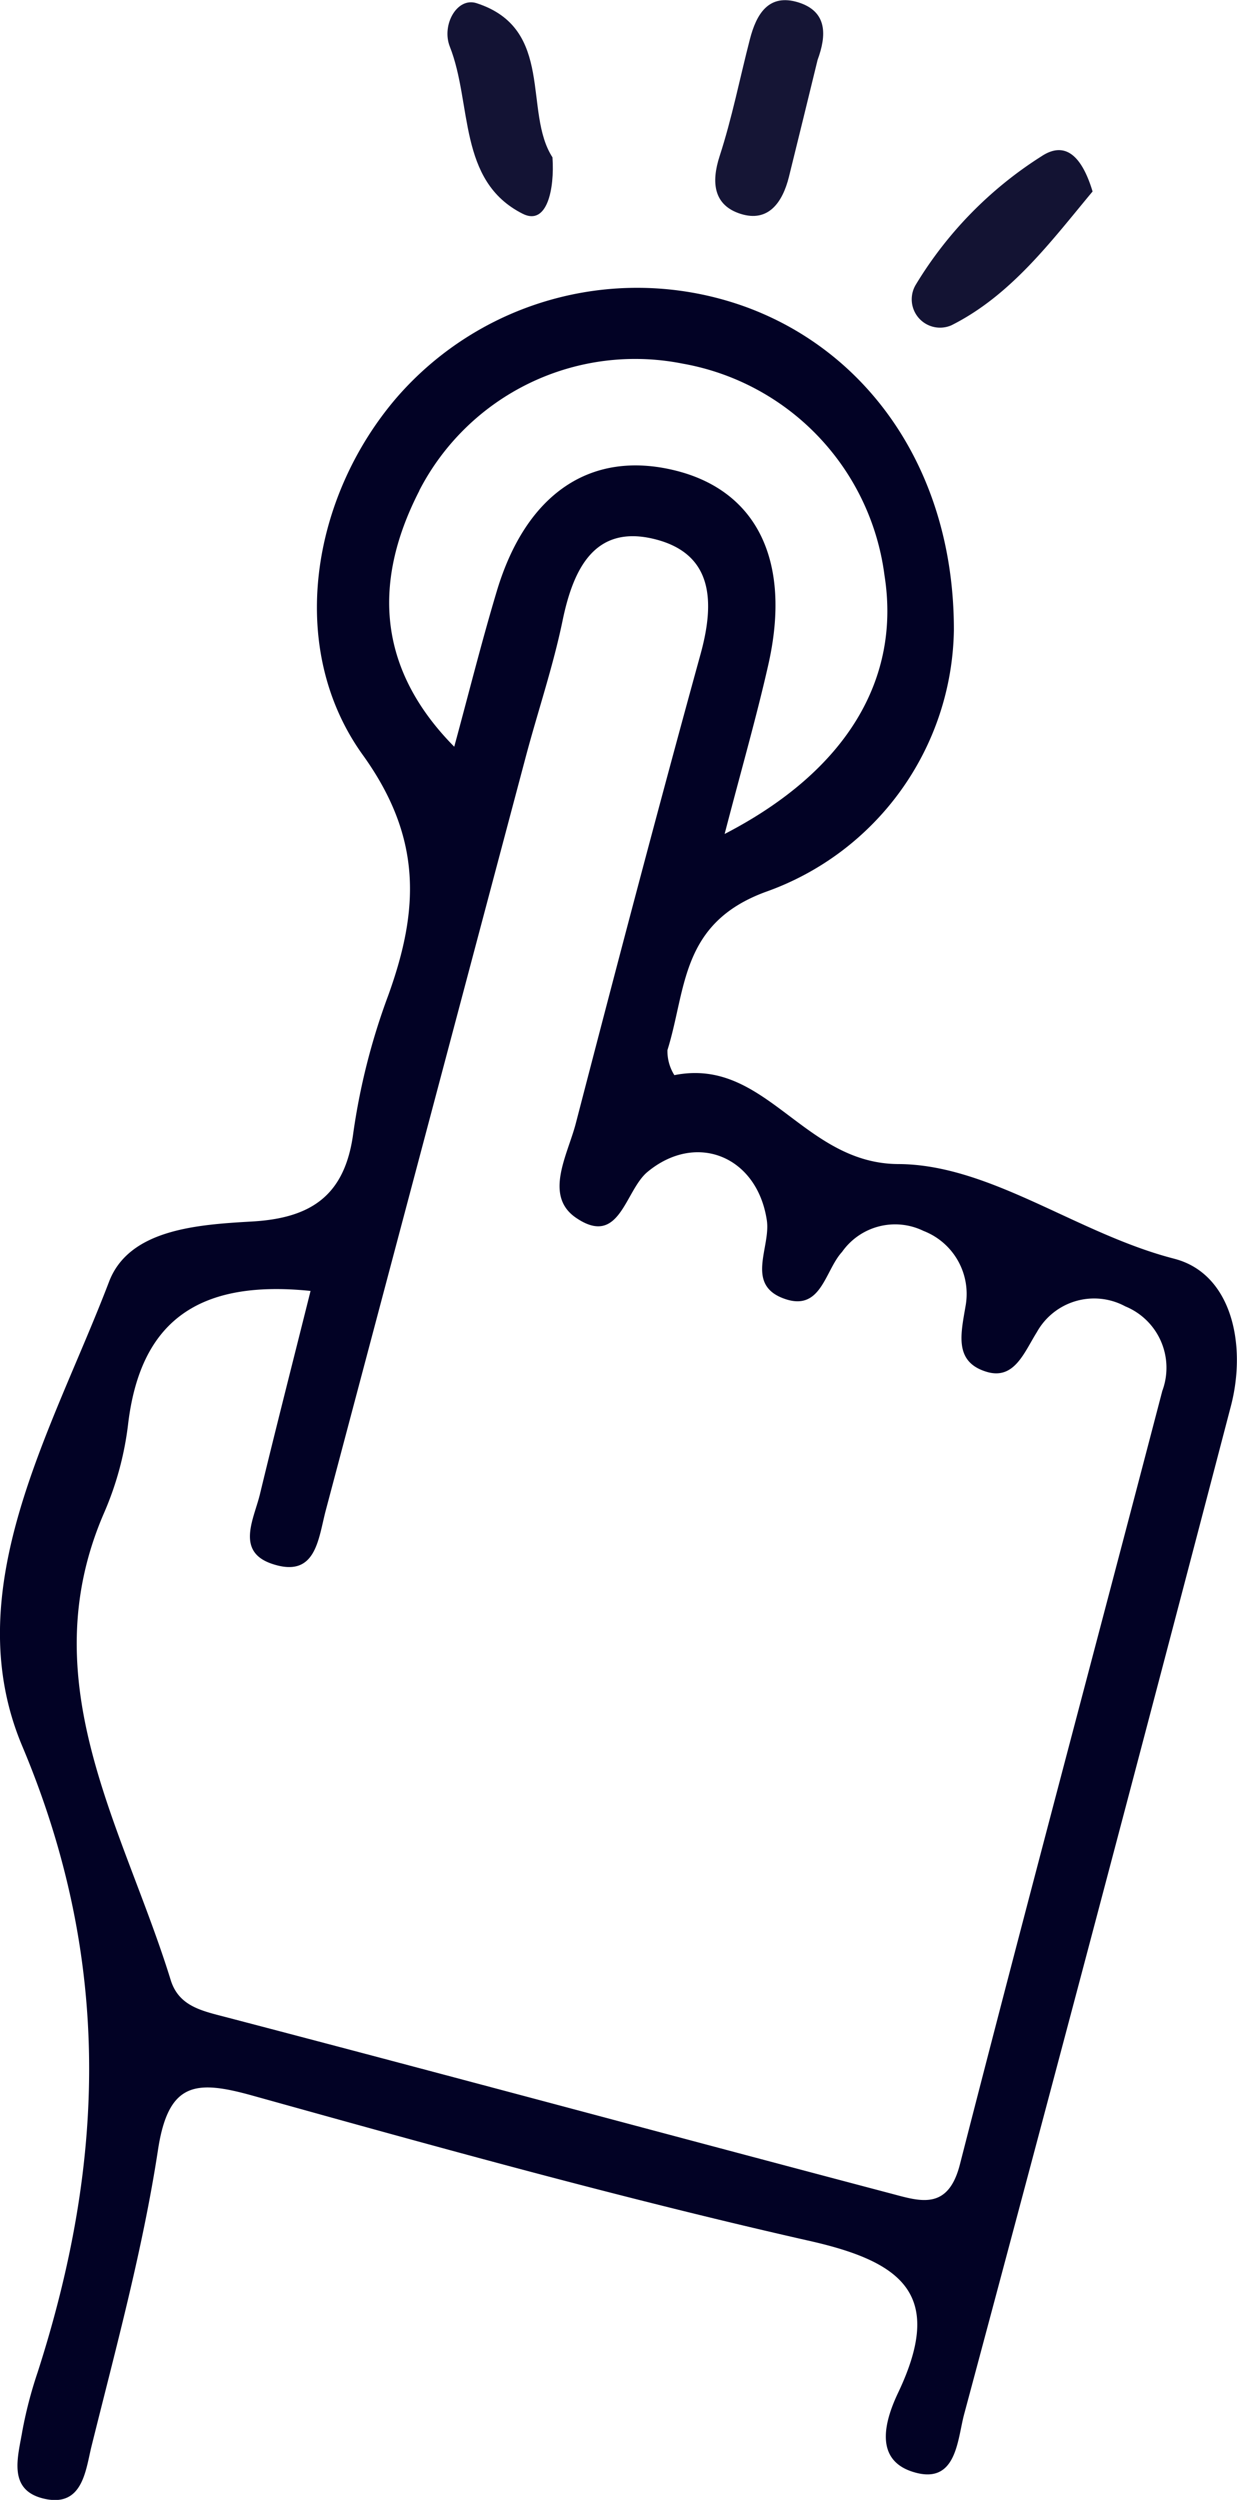 <svg xmlns="http://www.w3.org/2000/svg" width="45.584" height="92.058" viewBox="0 0 45.584 92.058">
  <g id="Hands" transform="translate(16921.207 -8802.616)">
    <path id="Path_489" data-name="Path 489" d="M804.713,229.426c-1.507,1.806-2.987,3.816-5.2,4.928a1.044,1.044,0,0,1-1.309-1.506,14.415,14.415,0,0,1,4.621-4.714c.966-.642,1.542.157,1.886,1.293" transform="translate(-17685.656 8580.239)" fill="#131333"/>
    <path id="Path_490" data-name="Path 490" d="M754.267,218.468c.081,1.163-.2,2.529-1.1,2.072-2.4-1.21-1.852-4.052-2.683-6.154-.313-.791.261-1.834.986-1.6,2.9.939,1.708,4.007,2.8,5.682" transform="translate(-17655.115 8589.947)" fill="#131334"/>
    <path id="Path_491" data-name="Path 491" d="M781.642,214.721q-.525,2.158-1.058,4.313c-.232.933-.755,1.689-1.785,1.36-.976-.312-1.092-1.132-.768-2.127.458-1.407.744-2.869,1.114-4.3.237-.918.684-1.7,1.785-1.36,1.081.338,1.043,1.218.711,2.118" transform="translate(-17672.719 8590.096)" fill="#151535"/>
    <path id="Path_696" data-name="Path 696" d="M747.777,277.77c-3.559-.911-6.773-3.471-10.166-3.486-3.522-.015-4.883-3.948-8.256-3.274a1.657,1.657,0,0,1-.255-.923c.7-2.23.469-4.672,3.624-5.827a10.4,10.4,0,0,0,6.931-9.618c.015-5.766-3.048-10.192-7.591-11.893a11.734,11.734,0,0,0-12.933,3.3c-3.157,3.664-4.089,9.235-1.258,13.17,2.208,3.069,2.07,5.721.935,8.862a24.172,24.172,0,0,0-1.284,5.051c-.3,2.3-1.539,3.141-3.725,3.267-1.994.115-4.535.275-5.276,2.217-2.1,5.494-5.626,11.337-3.2,17.1,3.32,7.882,3.063,15.312.566,23.066a15.652,15.652,0,0,0-.563,2.164c-.162.956-.553,2.177.809,2.487,1.424.324,1.525-1.061,1.742-1.935.9-3.621,1.888-7.238,2.45-10.917.382-2.5,1.391-2.572,3.457-2,6.826,1.9,13.664,3.8,20.573,5.362,3.444.781,4.946,2,3.247,5.578-.421.886-.964,2.421.5,2.909,1.653.55,1.674-1.156,1.927-2.1q4.975-18.549,9.831-37.13c.595-2.272.026-4.888-2.089-5.43m-27.818-28.287a8.95,8.95,0,0,1,9.7-4.675,9.1,9.1,0,0,1,7.443,7.8c.6,3.792-1.364,7.183-5.891,9.521.632-2.43,1.178-4.322,1.611-6.239.862-3.811-.42-6.411-3.452-7.151-3.088-.753-5.475.844-6.555,4.448-.56,1.869-1.034,3.765-1.568,5.729-2.711-2.744-3.1-5.9-1.285-9.43m27.378,33.149c-2.48,9.5-5.023,18.979-7.459,28.487-.439,1.717-1.48,1.353-2.535,1.074-8.176-2.157-16.34-4.361-24.52-6.5-.888-.232-1.729-.4-2.028-1.365-1.729-5.6-5.172-10.954-2.452-17.208a11.609,11.609,0,0,0,.879-3.232c.443-3.8,2.565-5.362,6.727-4.935-.667,2.668-1.283,5.072-1.865,7.484-.221.914-.9,2.109.438,2.563,1.633.554,1.707-.908,1.988-1.967q3.682-13.875,7.37-27.75c.447-1.68,1.01-3.334,1.36-5.033.4-1.921,1.2-3.529,3.393-2.981,2.155.538,2.219,2.3,1.689,4.228-1.584,5.75-3.1,11.519-4.6,17.292-.3,1.152-1.183,2.656.007,3.469,1.618,1.106,1.8-1,2.64-1.691,1.8-1.486,4.039-.572,4.394,1.786.152,1.007-.837,2.41.707,2.908,1.305.421,1.44-1.069,2.066-1.746a2.39,2.39,0,0,1,3-.772,2.487,2.487,0,0,1,1.56,2.71c-.175,1.054-.464,2.112.774,2.481,1.013.3,1.375-.714,1.844-1.464a2.416,2.416,0,0,1,3.258-.949,2.444,2.444,0,0,1,1.365,3.112" transform="translate(-17625.711 8571.198)" fill="#020225"/>
  </g>
</svg>
